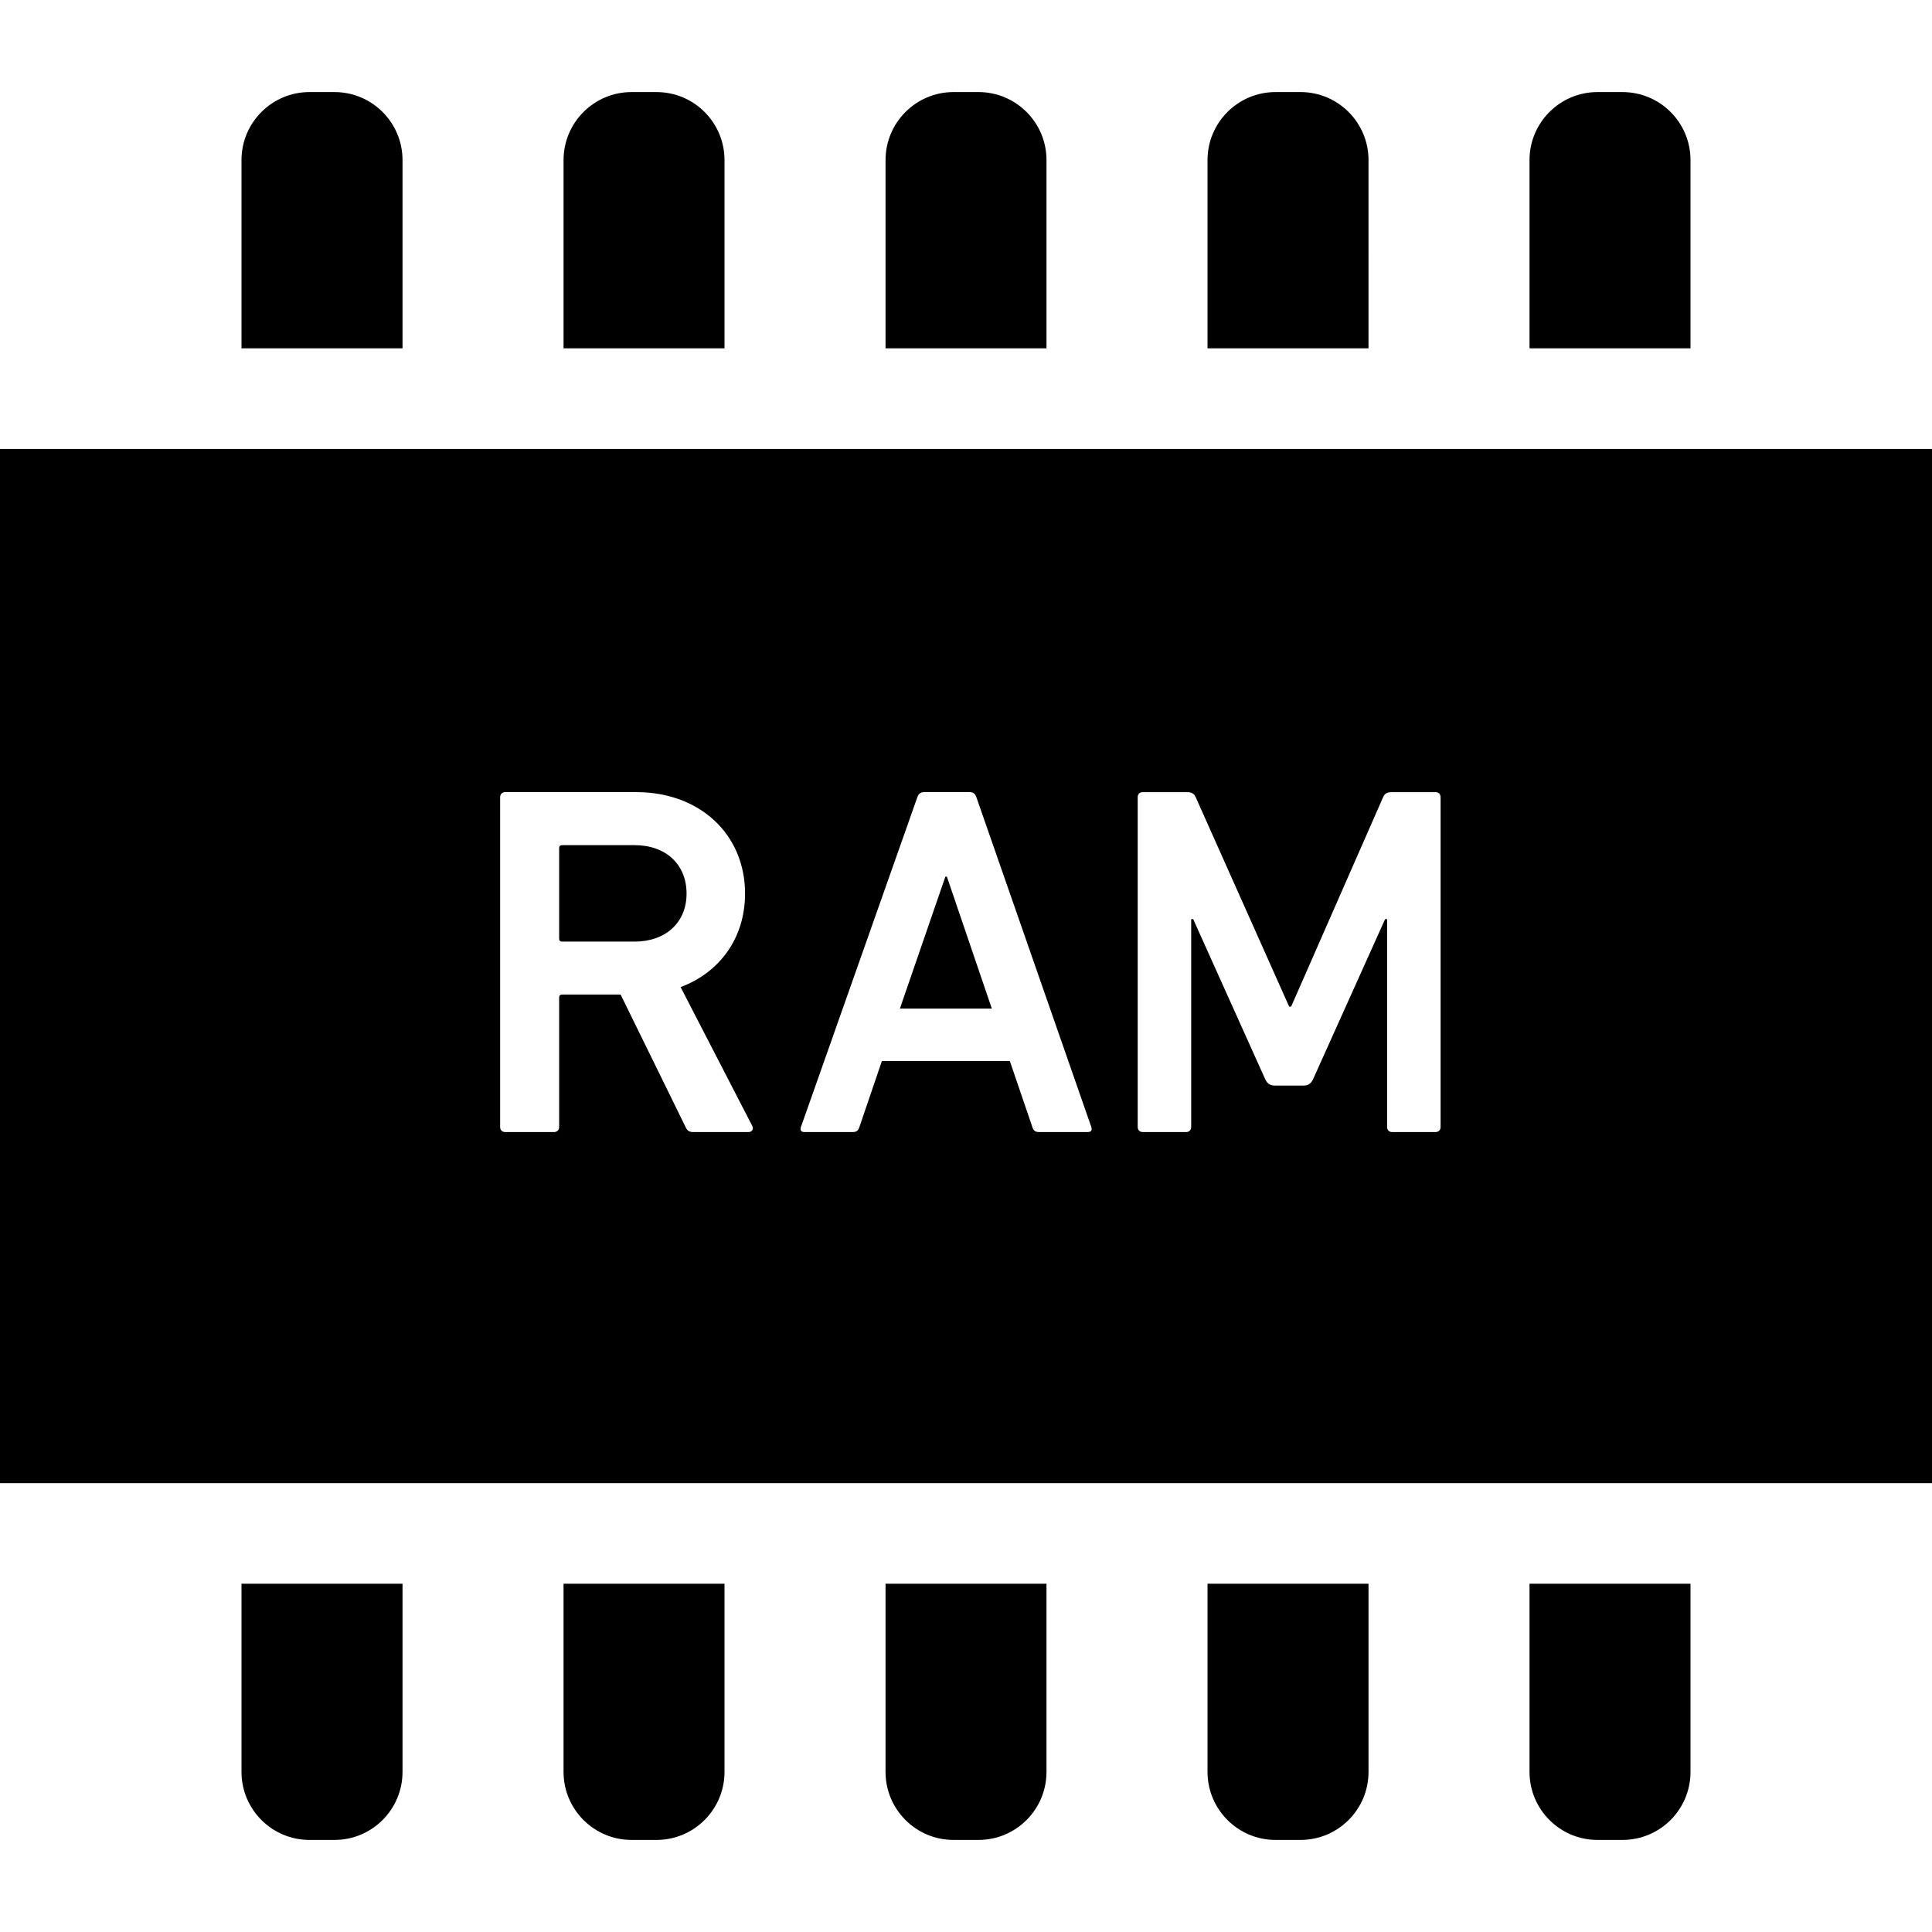 ﻿<?xml version="1.0" encoding="utf-8"?>
<svg version="1.1" xmlns="http://www.w3.org/2000/svg" xmlns:xlink="http://www.w3.org/1999/xlink" 
	 viewBox="0 0 512 512" >
<g>
	<path d="M106.672,42.432c0-9.958-8.074-18.032-18.022-18.032h-6.63c-9.948,0-18.022,8.074-18.022,18.032v49.878h42.674
		V42.432z"/>
	<path d="M192.003,42.432c0-9.958-8.074-18.032-18.023-18.032h-6.62c-9.94,0-18.013,8.074-18.013,18.032v49.878h42.657
		V42.432z"/>
	<path d="M277.332,42.432c0-9.958-8.074-18.032-18.022-18.032h-6.62c-9.94,0-18.013,8.074-18.013,18.032v49.878h42.656
		V42.432z"/>
	<path d="M362.672,42.432c0-9.958-8.074-18.032-18.014-18.032h-6.638c-9.94,0-18.014,8.074-18.014,18.032v49.878h42.666
		V42.432z"/>
	<path d="M63.998,469.569c0,9.958,8.074,18.031,18.022,18.031h6.63c9.949,0,18.022-8.074,18.022-18.031v-49.86H63.998
		V469.569z"/>
	<path d="M149.346,469.569c0,9.958,8.074,18.031,18.013,18.031h6.62c9.949,0,18.023-8.074,18.023-18.031v-49.86h-42.657
		V469.569z"/>
	<path d="M234.677,469.569c0,9.958,8.074,18.031,18.013,18.031h6.62c9.948,0,18.022-8.074,18.022-18.031v-49.86h-42.656
		V469.569z"/>
	<path d="M320.006,469.569c0,9.958,8.074,18.031,18.014,18.031h6.638c9.94,0,18.014-8.074,18.014-18.031v-49.86h-42.666
		V469.569z"/>
	<path d="M448.002,42.432c0-9.958-8.056-18.032-18.032-18.032h-6.62c-9.94,0-18.013,8.074-18.013,18.032v49.878h42.665
		V42.432z"/>
	<path d="M405.337,469.569c0,9.958,8.074,18.031,18.013,18.031h6.62c9.976,0,18.032-8.074,18.032-18.031v-49.86h-42.665
		V469.569z"/>
	<path d="M168.176,223.974h-19.206c-0.529,0-0.789,0.26-0.789,0.79v23.978c0,0.529,0.26,0.79,0.789,0.79h19.206
		c8.209,0,13.77-5.033,13.77-12.712C181.946,229.007,176.384,223.974,168.176,223.974z"/>
	<polygon points="250.536,232.317 238.48,267.286 262.845,267.286 250.932,232.317 	"/>
	<path d="M0,118.971v274.076h512V118.971H0z M198.38,300.002h-14.712c-1.058,0-1.578-0.395-1.982-1.328l-17.215-35.103
		h-15.502c-0.529,0-0.789,0.269-0.789,0.798v34.304c0,0.798-0.538,1.328-1.328,1.328h-12.989c-0.79,0-1.319-0.529-1.319-1.328
		v-87.42c0-0.799,0.529-1.328,1.319-1.328h34.842c16.561,0,28.742,10.998,28.742,26.895c0,11.788-6.754,20.929-17.08,24.768
		l18.937,36.69C199.834,299.204,199.305,300.002,198.38,300.002z M288.286,300.002h-12.99c-0.915,0-1.453-0.395-1.713-1.328
		l-5.966-17.485h-33.91l-5.956,17.485c-0.269,0.932-0.79,1.328-1.722,1.328h-12.847c-0.932,0-1.201-0.529-0.932-1.328l30.859-87.42
		c0.269-0.799,0.807-1.328,1.722-1.328h12.192c0.924,0,1.462,0.529,1.722,1.328l30.465,87.42
		C289.47,299.473,289.21,300.002,288.286,300.002z M381.771,298.675c0,0.798-0.53,1.328-1.328,1.328h-11.527
		c-0.79,0-1.319-0.529-1.319-1.328v-55.099h-0.529l-19.072,42.388c-0.538,1.193-1.327,1.722-2.52,1.722h-7.688
		c-1.184,0-1.982-0.529-2.512-1.722l-19.071-42.388h-0.529v55.099c0,0.798-0.53,1.328-1.328,1.328h-11.528
		c-0.789,0-1.318-0.529-1.318-1.328v-87.42c0-0.799,0.529-1.328,1.318-1.328h11.788c1.202,0,1.867,0.404,2.261,1.328l24.768,55.502
		h0.529l24.374-55.502c0.394-0.924,1.058-1.328,2.252-1.328h11.652c0.798,0,1.328,0.529,1.328,1.328V298.675z"/>
</g>
</svg>